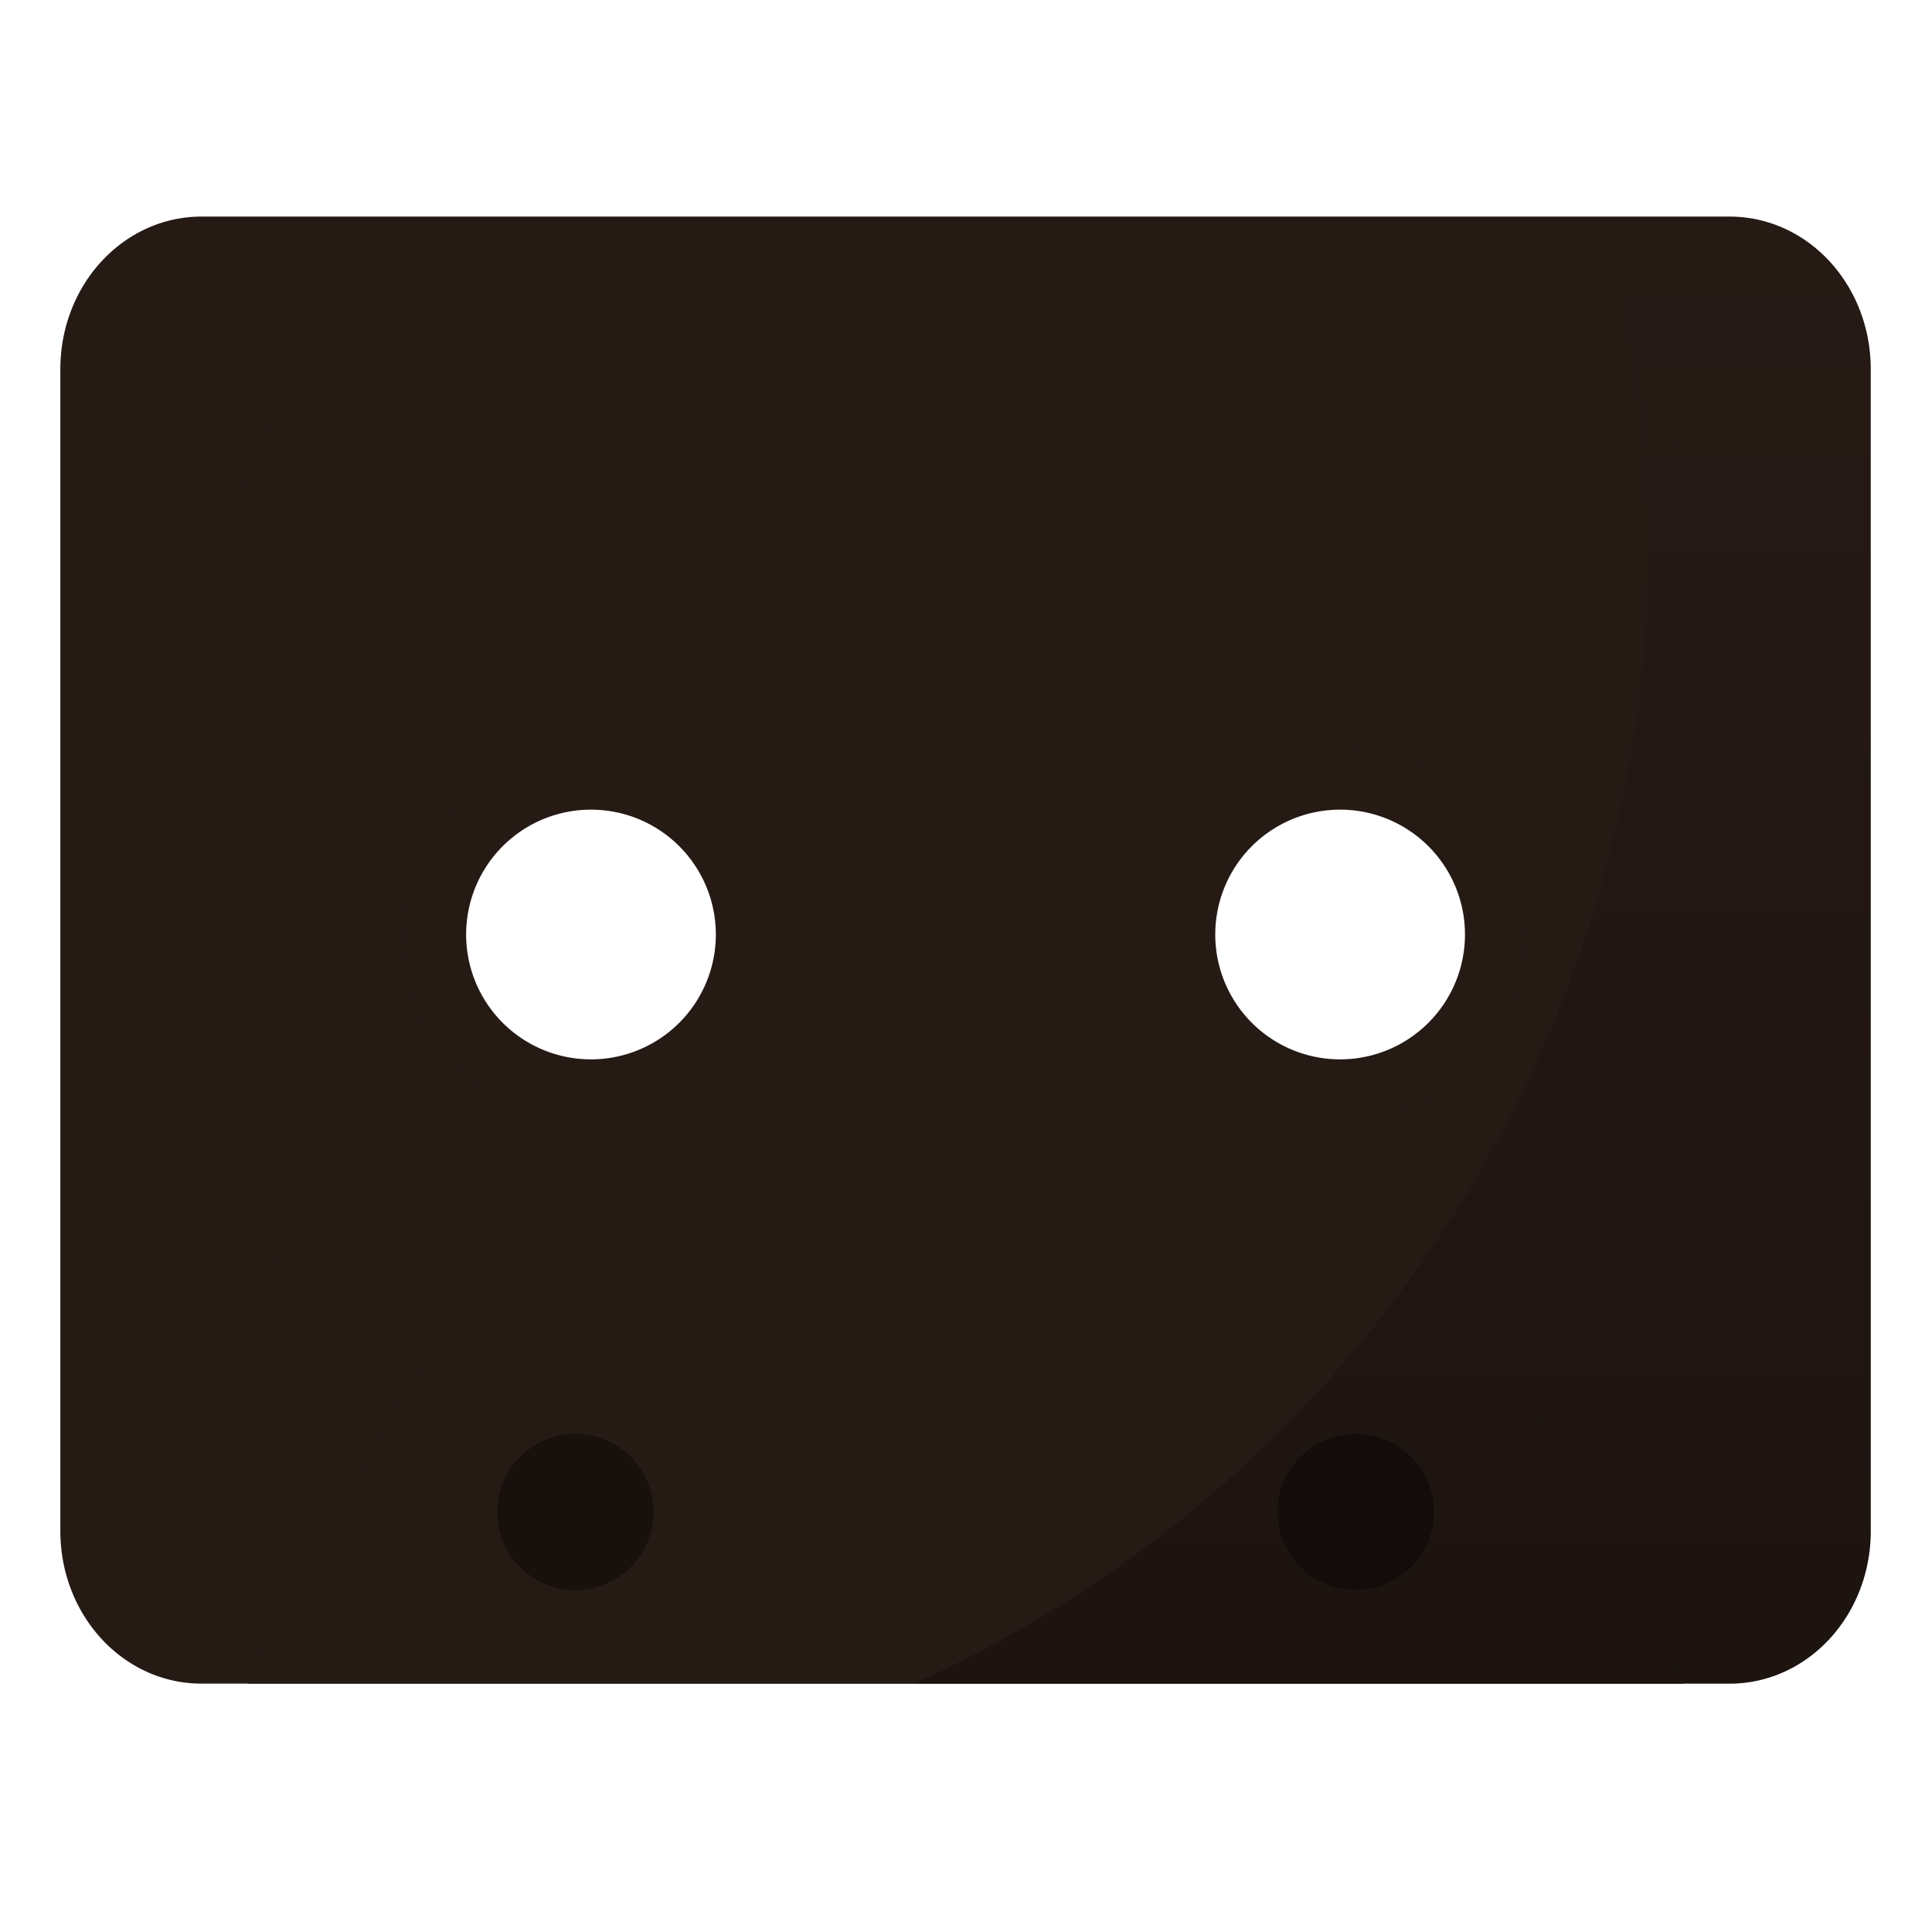 <svg xmlns="http://www.w3.org/2000/svg" xmlns:xlink="http://www.w3.org/1999/xlink" width="32" height="32" viewBox="0 0 64 64"><defs><linearGradient id="a"><stop offset="0"/><stop offset="1" stop-opacity="0"/></linearGradient><linearGradient xlink:href="#a" id="b" x1="45.678" y1="55" x2="45.678" y2="8" gradientUnits="userSpaceOnUse"/></defs><g transform="matrix(1.034 0 0 1.034 -1.103 -1095.607)" stroke-width=".967"><path d="M7.526 1066.52c-2.507 0-4.526 2.183-4.526 4.892v37.215c0 2.71 2.019 4.893 4.526 4.893h48.948c2.507 0 4.526-2.184 4.526-4.893v-37.215c0-2.71-2.019-4.892-4.526-4.892zm12.045 17.279a6.214 6.22 0 0 1 6.215 6.22 6.214 6.22 0 0 1-6.215 6.221 6.214 6.22 0 0 1-6.214-6.22 6.214 6.22 0 0 1 6.214-6.221zm24.858 0a6.214 6.22 0 0 1 6.214 6.22 6.214 6.22 0 0 1-6.214 6.221 6.214 6.22 0 0 1-6.215-6.22 6.214 6.22 0 0 1 6.215-6.221z" fill="#261a15" paint-order="markers fill stroke"/><path d="M9 1113.52l5.412-10h35.176l5.412 10z" fill="#261a15"/><path d="M11.307 1072.52c-1.279 0-2.307 1.207-2.307 2.708v8.292h46v-8.292c0-1.501-1.028-2.708-2.307-2.708z" fill="#261a15" paint-order="markers fill stroke"/><path d="M9 1083.52v14.45c0 1.414 1.028 2.55 2.307 2.55h41.386c1.28 0 2.307-1.136 2.307-2.55v-14.45zm11 1.5a4.5 4.5 0 0 1 4.5 4.5 4.5 4.5 0 0 1-4.5 4.5 4.5 4.5 0 0 1-4.5-4.5 4.5 4.5 0 0 1 4.5-4.5zm24 0a4.5 4.5 0 0 1 4.5 4.5 4.5 4.5 0 0 1-4.5 4.5 4.5 4.5 0 0 1-4.5-4.5 4.5 4.5 0 0 1 4.5-4.5z" fill="#261a15" paint-order="markers fill stroke"/><circle cx="19.5" cy="1108.02" r="2.5" opacity=".4" paint-order="markers fill stroke"/><path d="M20 1083.52a6 6 0 0 0-6 6 6 6 0 0 0 6 6h24a6 6 0 0 0 6-6 6 6 0 0 0-6-6zm0 2a4 4 0 0 1 4 4 4 4 0 0 1-4 4 4 4 0 0 1-4-4 4 4 0 0 1 4-4zm24 0a4 4 0 0 1 4 4 4 4 0 0 1-4 4 4 4 0 0 1-4-4 4 4 0 0 1 4-4z" fill="#261a15"/><g paint-order="markers fill stroke"><path fill="#261a15" d="M24.995 1086.518h14v6h-14z"/><path d="M25 1086.52v6h5.51a9.58 9.58 0 0 0 .49-3 9.58 9.58 0 0 0-.49-3z" fill="#261a15"/></g><circle cx="44.5" cy="1108.02" r="2.5" opacity=".4" paint-order="markers fill stroke"/><path d="M52.46 8a40.077 40.077 0 0 1 1.425 10.553A40.077 40.077 0 0 1 30.355 55h26.12C58.982 55 61 52.816 61 50.107V12.893C61 10.183 58.982 8 56.475 8z" transform="translate(0 1058.52)" opacity=".25" fill="url(#b)" paint-order="markers fill stroke"/></g></svg>